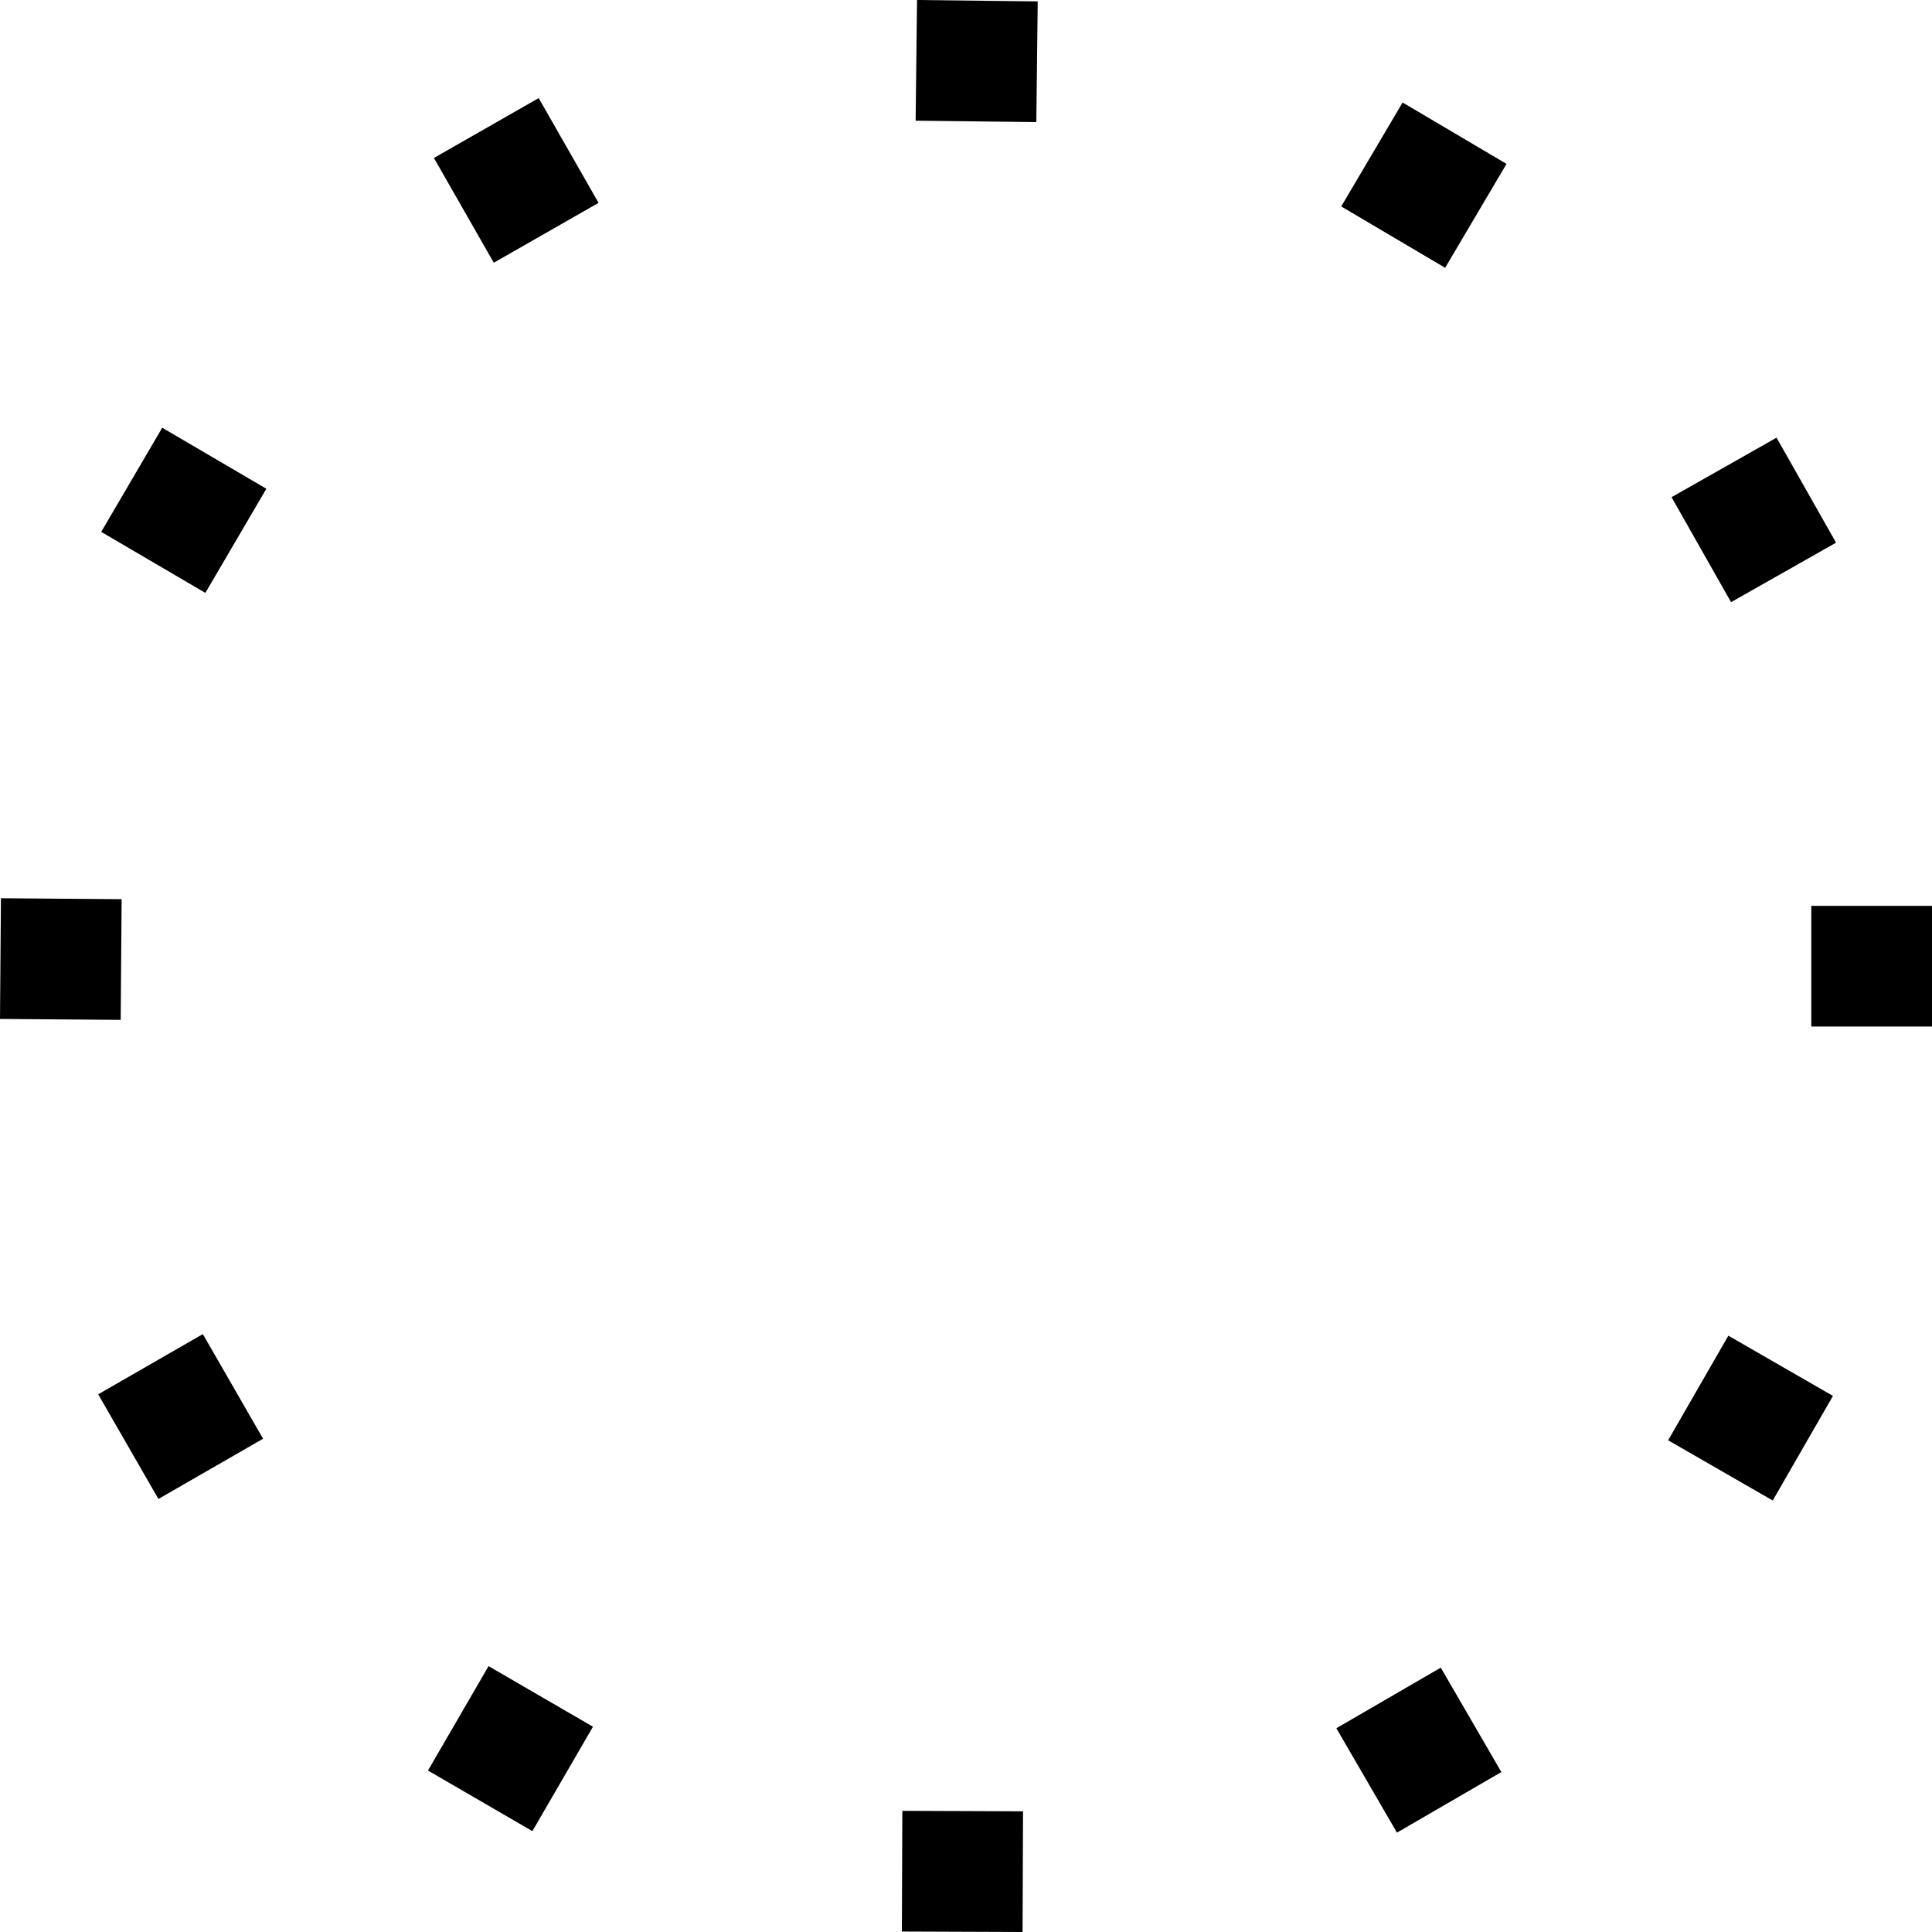 <svg width="129" height="129" viewBox="0 0 129 129" fill="none" xmlns="http://www.w3.org/2000/svg">
<rect x="129" y="60.484" width="8.059" height="8.059" transform="rotate(90 129 60.484)" fill="currentColor"/>
<rect x="122.387" y="93.206" width="8.059" height="8.059" transform="rotate(119.939 122.387 93.206)" fill="currentColor"/>
<rect width="8.059" height="8.059" transform="matrix(-0.865 0.502 -0.502 -0.865 100.246 118.32)" fill="currentColor"/>
<rect x="68.277" y="129" width="8.059" height="8.059" transform="rotate(-179.779 68.277 129)" fill="currentColor"/>
<rect width="8.059" height="8.059" transform="matrix(-0.865 -0.502 0.502 -0.865 35.547 122.265)" fill="currentColor"/>
<rect width="8.059" height="8.059" transform="matrix(-0.499 -0.867 0.867 -0.499 10.578 100.086)" fill="currentColor"/>
<rect y="68.035" width="8.059" height="8.059" transform="rotate(-89.558 0 68.035)" fill="currentColor"/>
<rect x="6.758" y="35.514" width="8.059" height="8.059" transform="rotate(-59.639 6.758 35.514)" fill="currentColor"/>
<rect width="8.059" height="8.059" transform="matrix(0.868 -0.496 0.496 0.868 28.973 10.547)" fill="currentColor"/>
<rect x="61.23" width="8.059" height="8.059" transform="rotate(0.664 61.23 0)" fill="currentColor"/>
<rect x="93.652" y="6.844" width="8.059" height="8.059" transform="rotate(30.572 93.652 6.844)" fill="currentColor"/>
<rect width="8.059" height="8.059" transform="matrix(0.493 0.87 -0.87 0.493 118.621 29.223)" fill="currentColor"/>
</svg>
